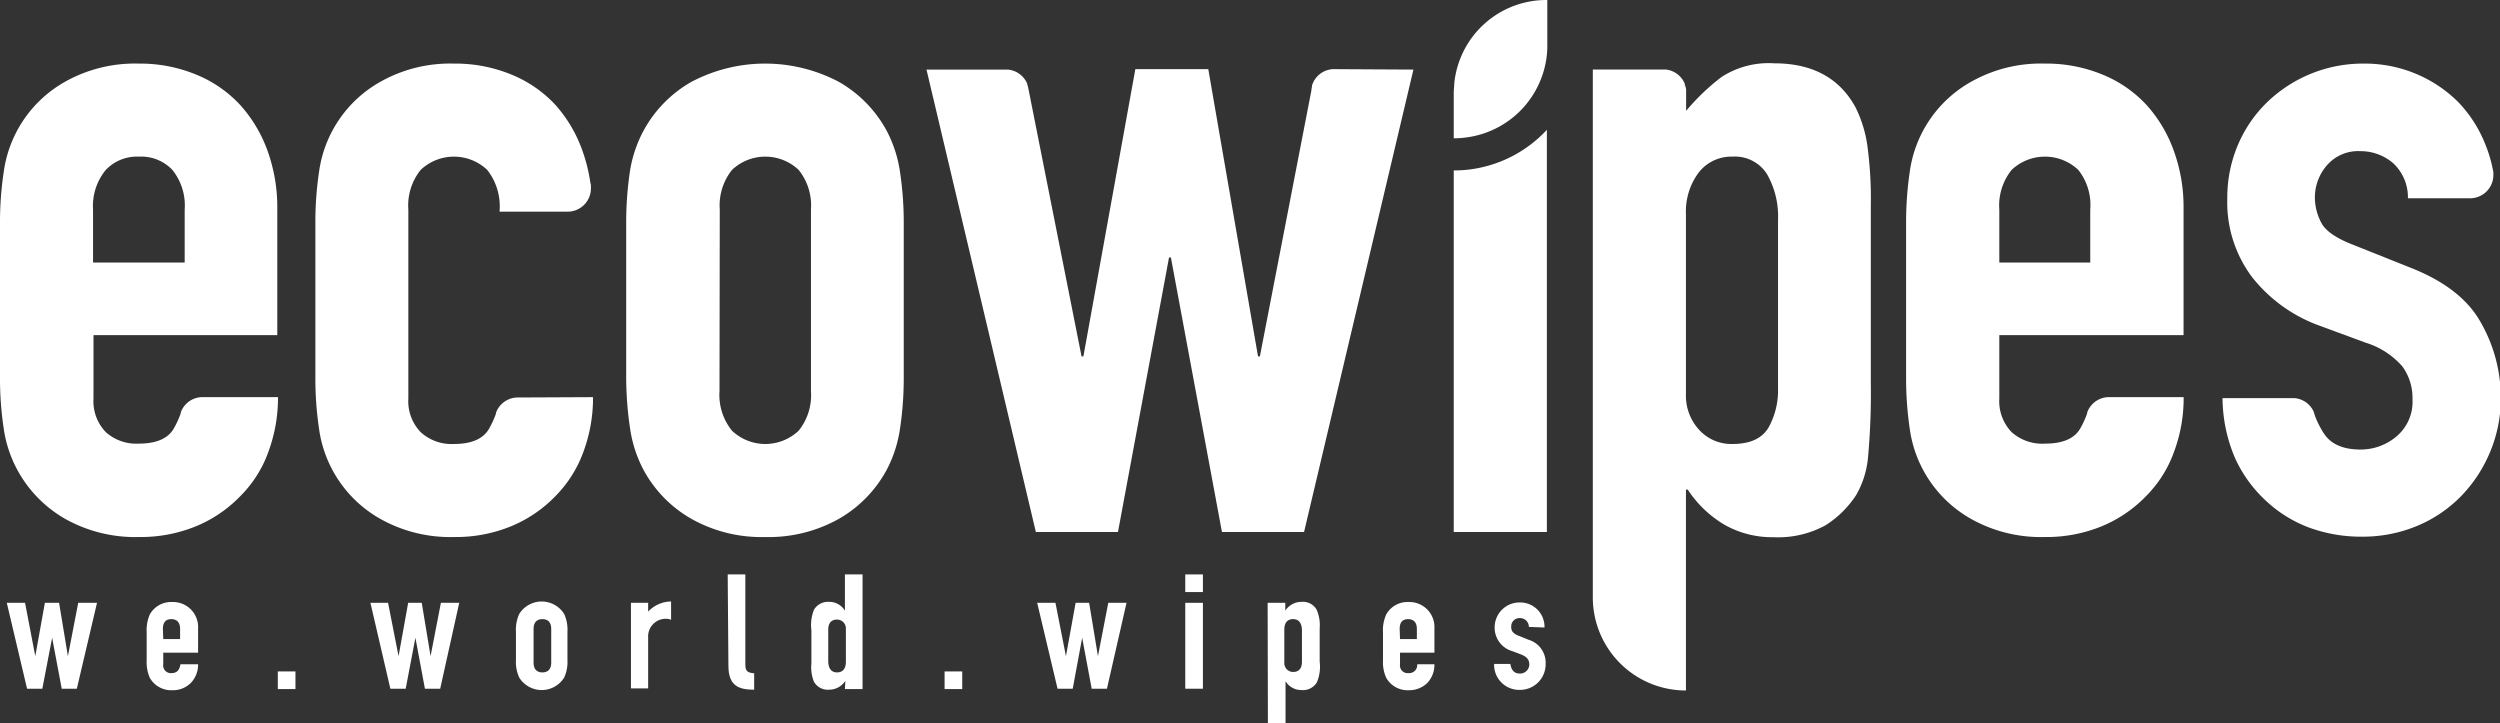 <svg xmlns="http://www.w3.org/2000/svg" viewBox="0 0 283.46 82.02"><rect x="0" y="0" width="283.46" height="82.02" fill="#333333" stroke="none"/><defs><style>.cls-1{fill:#fff;}</style></defs><g id="Layer_2" data-name="Layer 2"><g id="Layer_1-2" data-name="Layer 1"><path class="cls-1" d="M151.16,7.84a2.62,2.62,0,0,0-2.4,1.86.64.64,0,0,1,0,.09l-.06.32s0,.06,0,.1l-5.85,30.2h-.21L137,7.84h-8.27l-5.89,32.57h-.21l-6-30.22a.11.11,0,0,0,0,0l-.07-.33h0l-.09-.31,0-.06a2.64,2.64,0,0,0-2.19-1.6h-9.23l12.4,52.43h9.31l5.79-31.13h.21l5.79,31.13h9.31l12.4-52.43Z"/><path class="cls-1" d="M211.73,16.52a14.14,14.14,0,0,0-1.34-4.34c-1.8-3.31-4.86-5-9.21-5a9.83,9.83,0,0,0-6,1.56,25.15,25.15,0,0,0-4,3.83V10.33a.66.66,0,0,0,0-.14,2,2,0,0,0-.06-.34v0a1.86,1.86,0,0,1-.1-.31s0,0,0-.06a2.63,2.63,0,0,0-2.19-1.6H180.6V67.75a10.55,10.55,0,0,0,10.56,10.54V55.51h.2a12.76,12.76,0,0,0,4.19,4,10.93,10.93,0,0,0,5.53,1.4A11.16,11.16,0,0,0,207,59.55a11.4,11.4,0,0,0,3.46-3.42,10.43,10.43,0,0,0,1.35-4.34,80.16,80.16,0,0,0,.31-8.38v-20A45.32,45.32,0,0,0,211.73,16.52ZM201.6,44.14a8.6,8.6,0,0,1-1.08,4.34c-.74,1.24-2.09,1.86-4.09,1.86a4.93,4.93,0,0,1-3.77-1.6,5.7,5.7,0,0,1-1.5-4.09V24.28a7.35,7.35,0,0,1,1.44-4.71,4.68,4.68,0,0,1,3.83-1.81,4.3,4.3,0,0,1,3.93,2,9.65,9.65,0,0,1,1.24,5.17Z"/><path class="cls-1" d="M247.58,38V23.55a18.6,18.6,0,0,0-1.09-6.41,15.61,15.61,0,0,0-3.09-5.22,14,14,0,0,0-5-3.46,16.71,16.71,0,0,0-6.56-1.25,16.1,16.1,0,0,0-8.38,2.08,13.85,13.85,0,0,0-6.93,10.23,39.75,39.75,0,0,0-.41,5.89V42.69a39.56,39.56,0,0,0,.41,5.89,13.89,13.89,0,0,0,6.93,10.24,16.2,16.2,0,0,0,8.38,2.07,16.5,16.5,0,0,0,6.51-1.24,14.86,14.86,0,0,0,5-3.42,13.58,13.58,0,0,0,3.15-5,17.39,17.39,0,0,0,1.09-6.2H239a2.63,2.63,0,0,0-2.35,1.75.94.94,0,0,1,0,.09,10.29,10.29,0,0,1-.76,1.67c-.65,1.18-2,1.76-4,1.76A5.21,5.21,0,0,1,228.09,49a5.05,5.05,0,0,1-1.4-3.82V38ZM226.69,23.77a6.43,6.43,0,0,1,1.4-4.51,5.5,5.5,0,0,1,7.55,0A6.38,6.38,0,0,1,237,23.77v6H226.69Z"/><path class="cls-1" d="M281.24,36.49q-2.22-3.94-8.11-6.21l-6.21-2.48q-3-1.14-3.72-2.54a6.15,6.15,0,0,1-.73-2.84,5.56,5.56,0,0,1,1.36-3.67,4.69,4.69,0,0,1,3.82-1.61,5.65,5.65,0,0,1,3.67,1.34,5.27,5.27,0,0,1,1.7,4h7.05a2.64,2.64,0,0,0,2.64-2.63c0-.1,0-.18,0-.27a2,2,0,0,0-.06-.35,15.26,15.26,0,0,0-.83-2.8,14.72,14.72,0,0,0-3.1-4.86A14.85,14.85,0,0,0,274,8.4a15,15,0,0,0-5.95-1.19,15.65,15.65,0,0,0-10.91,4.3,14.8,14.8,0,0,0-3.37,4.86,15.28,15.28,0,0,0-1.23,6.15,14.1,14.1,0,0,0,2.84,8.94A17.18,17.18,0,0,0,263.2,37l5.07,1.87a9,9,0,0,1,4.13,2.69,6.1,6.1,0,0,1,1.14,3.73,5.14,5.14,0,0,1-1.8,4.18,6.28,6.28,0,0,1-4.09,1.5c-2,0-3.4-.62-4.19-1.87a10.51,10.51,0,0,1-1-2,.11.11,0,0,0,0,0c0-.1-.07-.2-.1-.3a.14.14,0,0,1,0-.07,2.64,2.64,0,0,0-2.2-1.59H252a17.5,17.5,0,0,0,1.45,6.87A15,15,0,0,0,257,56.85a14.57,14.57,0,0,0,4.9,3,17.11,17.11,0,0,0,5.9,1,16,16,0,0,0,6.31-1.24,15,15,0,0,0,5-3.42,15.91,15.91,0,0,0,3.25-5,15.64,15.64,0,0,0,1.19-6.15A17.15,17.15,0,0,0,281.24,36.49Z"/><path class="cls-1" d="M166.6,19.22a13.33,13.33,0,0,1-1.71.1h-.06v41h10.56V14.72A14.4,14.4,0,0,1,166.6,19.22Z"/><path class="cls-1" d="M31.44,38V23.55a18.84,18.84,0,0,0-1.09-6.41,15.63,15.63,0,0,0-3.1-5.22,14,14,0,0,0-5-3.46,16.76,16.76,0,0,0-6.57-1.25A16.16,16.16,0,0,0,7.34,9.29,13.87,13.87,0,0,0,.42,19.52,38.39,38.39,0,0,0,0,25.41V42.69a38.2,38.2,0,0,0,.42,5.89A14,14,0,0,0,2,53.34a14.13,14.13,0,0,0,5.37,5.48,16.25,16.25,0,0,0,8.38,2.07,16.55,16.55,0,0,0,6.52-1.24,14.82,14.82,0,0,0,5-3.42,13.47,13.47,0,0,0,3.16-5,17.61,17.61,0,0,0,1.09-6.2H22.85a2.62,2.62,0,0,0-2.36,1.75l0,.09a10.29,10.29,0,0,1-.76,1.67c-.65,1.18-2,1.76-4,1.76A5.18,5.18,0,0,1,12,49a5.05,5.05,0,0,1-1.4-3.82V38ZM10.55,23.77A6.43,6.43,0,0,1,12,19.26a4.89,4.89,0,0,1,3.77-1.5,4.87,4.87,0,0,1,3.77,1.5,6.43,6.43,0,0,1,1.4,4.51v6H10.55Z"/><path class="cls-1" d="M58.59,45.07a2.64,2.64,0,0,0-2.36,1.75s0,.07,0,.09a11.22,11.22,0,0,1-.76,1.67c-.66,1.18-2,1.76-4,1.76A5.16,5.16,0,0,1,47.7,49a5.05,5.05,0,0,1-1.4-3.82V23.77a6.43,6.43,0,0,1,1.4-4.51,5.49,5.49,0,0,1,7.54,0A6.7,6.7,0,0,1,56.64,24h7.73A2.64,2.64,0,0,0,67,21.34a1.41,1.41,0,0,0,0-.2c0-.13,0-.26-.06-.39a18.54,18.54,0,0,0-.85-3.51A15.57,15.57,0,0,0,63,11.92a14,14,0,0,0-5-3.46,16.76,16.76,0,0,0-6.57-1.25A16.09,16.09,0,0,0,43.1,9.29a13.85,13.85,0,0,0-6.93,10.23,38.44,38.44,0,0,0-.41,5.89V42.69a38.26,38.26,0,0,0,.41,5.89A13.89,13.89,0,0,0,43.1,58.82a16.19,16.19,0,0,0,8.37,2.07A16.5,16.5,0,0,0,58,59.65a14.9,14.9,0,0,0,5-3.42,13.85,13.85,0,0,0,3.15-5,17.61,17.61,0,0,0,1.09-6.2Z"/><path class="cls-1" d="M71,25.41a39.75,39.75,0,0,1,.41-5.89A14.42,14.42,0,0,1,73,14.76a14.06,14.06,0,0,1,5.38-5.47,17.9,17.9,0,0,1,16.75,0,14.1,14.1,0,0,1,5.37,5.47,14.41,14.41,0,0,1,1.55,4.76,38.39,38.39,0,0,1,.42,5.89V42.69a38.29,38.29,0,0,1-.42,5.89,14.41,14.41,0,0,1-1.55,4.76,14.13,14.13,0,0,1-5.37,5.48,16.25,16.25,0,0,1-8.38,2.07,16.19,16.19,0,0,1-8.37-2.07A14.08,14.08,0,0,1,73,53.34a14.42,14.42,0,0,1-1.56-4.76A39.65,39.65,0,0,1,71,42.69ZM81.58,44.34A6.45,6.45,0,0,0,83,48.84a5.5,5.5,0,0,0,7.55,0,6.4,6.4,0,0,0,1.4-4.5V23.76a6.42,6.42,0,0,0-1.4-4.5,5.5,5.5,0,0,0-7.55,0,6.46,6.46,0,0,0-1.39,4.5Z"/><path class="cls-1" d="M175.38,0a10.5,10.5,0,0,0-10.49,9.46c0,.35-.06.71-.06,1.08v5.14h.06a10.06,10.06,0,0,0,1.24-.08,10.55,10.55,0,0,0,9.26-9.39,9.65,9.65,0,0,0,.05-1.08V0Z"/><path class="cls-1" d="M8.71,78.09H7L5.91,72.31h0L4.8,78.09H3.07L.77,68.35H2.84L4,74.4h0l1.09-6.05H6.7l1,6.05h0l1.17-6.05H11Z"/><path class="cls-1" d="M18.51,74v1.32a.87.87,0,0,0,.95,1c.75,0,.92-.56,1-1h2a3,3,0,0,1-.79,2.08,2.86,2.86,0,0,1-2.13.86,2.79,2.79,0,0,1-2.55-1.4,4.41,4.41,0,0,1-.36-2v-3.2a4.41,4.41,0,0,1,.36-2,2.77,2.77,0,0,1,2.55-1.4,2.84,2.84,0,0,1,2.92,3V74Zm0-1.54h1.91V71.31c0-.73-.36-1.11-1-1.11s-.95.38-.95,1.11Z"/><path class="cls-1" d="M31.5,76.13h2v2h-2Z"/><path class="cls-1" d="M49.91,78.09H48.18L47.1,72.31h0L46,78.09H44.26L42,68.35H44l1.19,6.05h0l1.09-6.05h1.54l1,6.05h0l1.17-6.05h2.08Z"/><path class="cls-1" d="M58.5,71.62a4.27,4.27,0,0,1,.37-2,3,3,0,0,1,5.1,0,4.27,4.27,0,0,1,.37,2v3.2a4.27,4.27,0,0,1-.37,2,3,3,0,0,1-5.1,0,4.27,4.27,0,0,1-.37-2Zm2,3.51c0,.73.36,1.11,1,1.11s1-.38,1-1.11V71.31c0-.73-.36-1.11-1-1.11s-1,.38-1,1.11Z"/><path class="cls-1" d="M71.54,68.35h1.95v1a3.59,3.59,0,0,1,2.6-1.15v2.07a1.56,1.56,0,0,0-.6-.11,2,2,0,0,0-2,2.11v5.78H71.54Z"/><path class="cls-1" d="M82.51,65.13h2V75.34c0,.73.21.94,1,1V78.2c-1.8,0-2.92-.46-2.92-2.73Z"/><path class="cls-1" d="M95.85,77.2a2.19,2.19,0,0,1-1.86,1,1.79,1.79,0,0,1-1.71-.92A4.43,4.43,0,0,1,92,75.19V71.48a4.66,4.66,0,0,1,.3-2.36A1.85,1.85,0,0,1,94,68.24a2.07,2.07,0,0,1,1.8,1h0V65.13h2v13h-2Zm-1.94-2.28c0,.79.29,1.32,1,1.32s1-.5,1-1.21V71.25a1,1,0,0,0-1-1c-.76,0-1,.53-1,1.15Z"/><path class="cls-1" d="M107.1,76.13h2v2h-2Z"/><path class="cls-1" d="M125.51,78.09h-1.73l-1.08-5.78h0l-1.07,5.78h-1.72l-2.31-9.74h2.07l1.19,6.05h0l1.1-6.05h1.53l1,6.05h0l1.17-6.05h2.07Z"/><path class="cls-1" d="M134.39,65.13h2v2h-2Zm0,3.22h2v9.74h-2Z"/><path class="cls-1" d="M143.73,68.35h2v.89a2.2,2.2,0,0,1,1.87-1,1.77,1.77,0,0,1,1.7.92,4.4,4.4,0,0,1,.33,2.09V75a4.6,4.6,0,0,1-.31,2.35,1.82,1.82,0,0,1-1.75.89,2.09,2.09,0,0,1-1.81-1h0V82h-2Zm3.89,3.17c0-.79-.29-1.32-1-1.32s-1,.49-1,1.2v3.79a1,1,0,0,0,1,1c.75,0,1-.53,1-1.15Z"/><path class="cls-1" d="M158.74,74v1.32a.87.87,0,0,0,.95,1,.92.92,0,0,0,1-1h1.95a3,3,0,0,1-.77,2.08,2.93,2.93,0,0,1-2.14.86,2.78,2.78,0,0,1-2.55-1.4,4.27,4.27,0,0,1-.37-2v-3.2a4.27,4.27,0,0,1,.37-2,2.76,2.76,0,0,1,2.55-1.4,2.84,2.84,0,0,1,2.91,3V74Zm0-1.54h1.91V71.31c0-.73-.36-1.11-1-1.11s-.95.38-.95,1.11Z"/><path class="cls-1" d="M173.35,71.08a1,1,0,0,0-1-1,.94.94,0,0,0-1,1c0,.36.09.71.83,1l1.14.46a2.71,2.71,0,0,1,1.93,2.74,2.9,2.9,0,0,1-2.92,2.94,2.84,2.84,0,0,1-2.92-2.94h1.84c.08.54.33,1.09,1.06,1.09a1.05,1.05,0,0,0,1.09-1c0-.54-.23-.9-1-1.19l-.93-.35a2.76,2.76,0,0,1-2-2.68,2.82,2.82,0,0,1,2.88-2.84,2.75,2.75,0,0,1,2.77,2.84Z"/></g></g></svg>